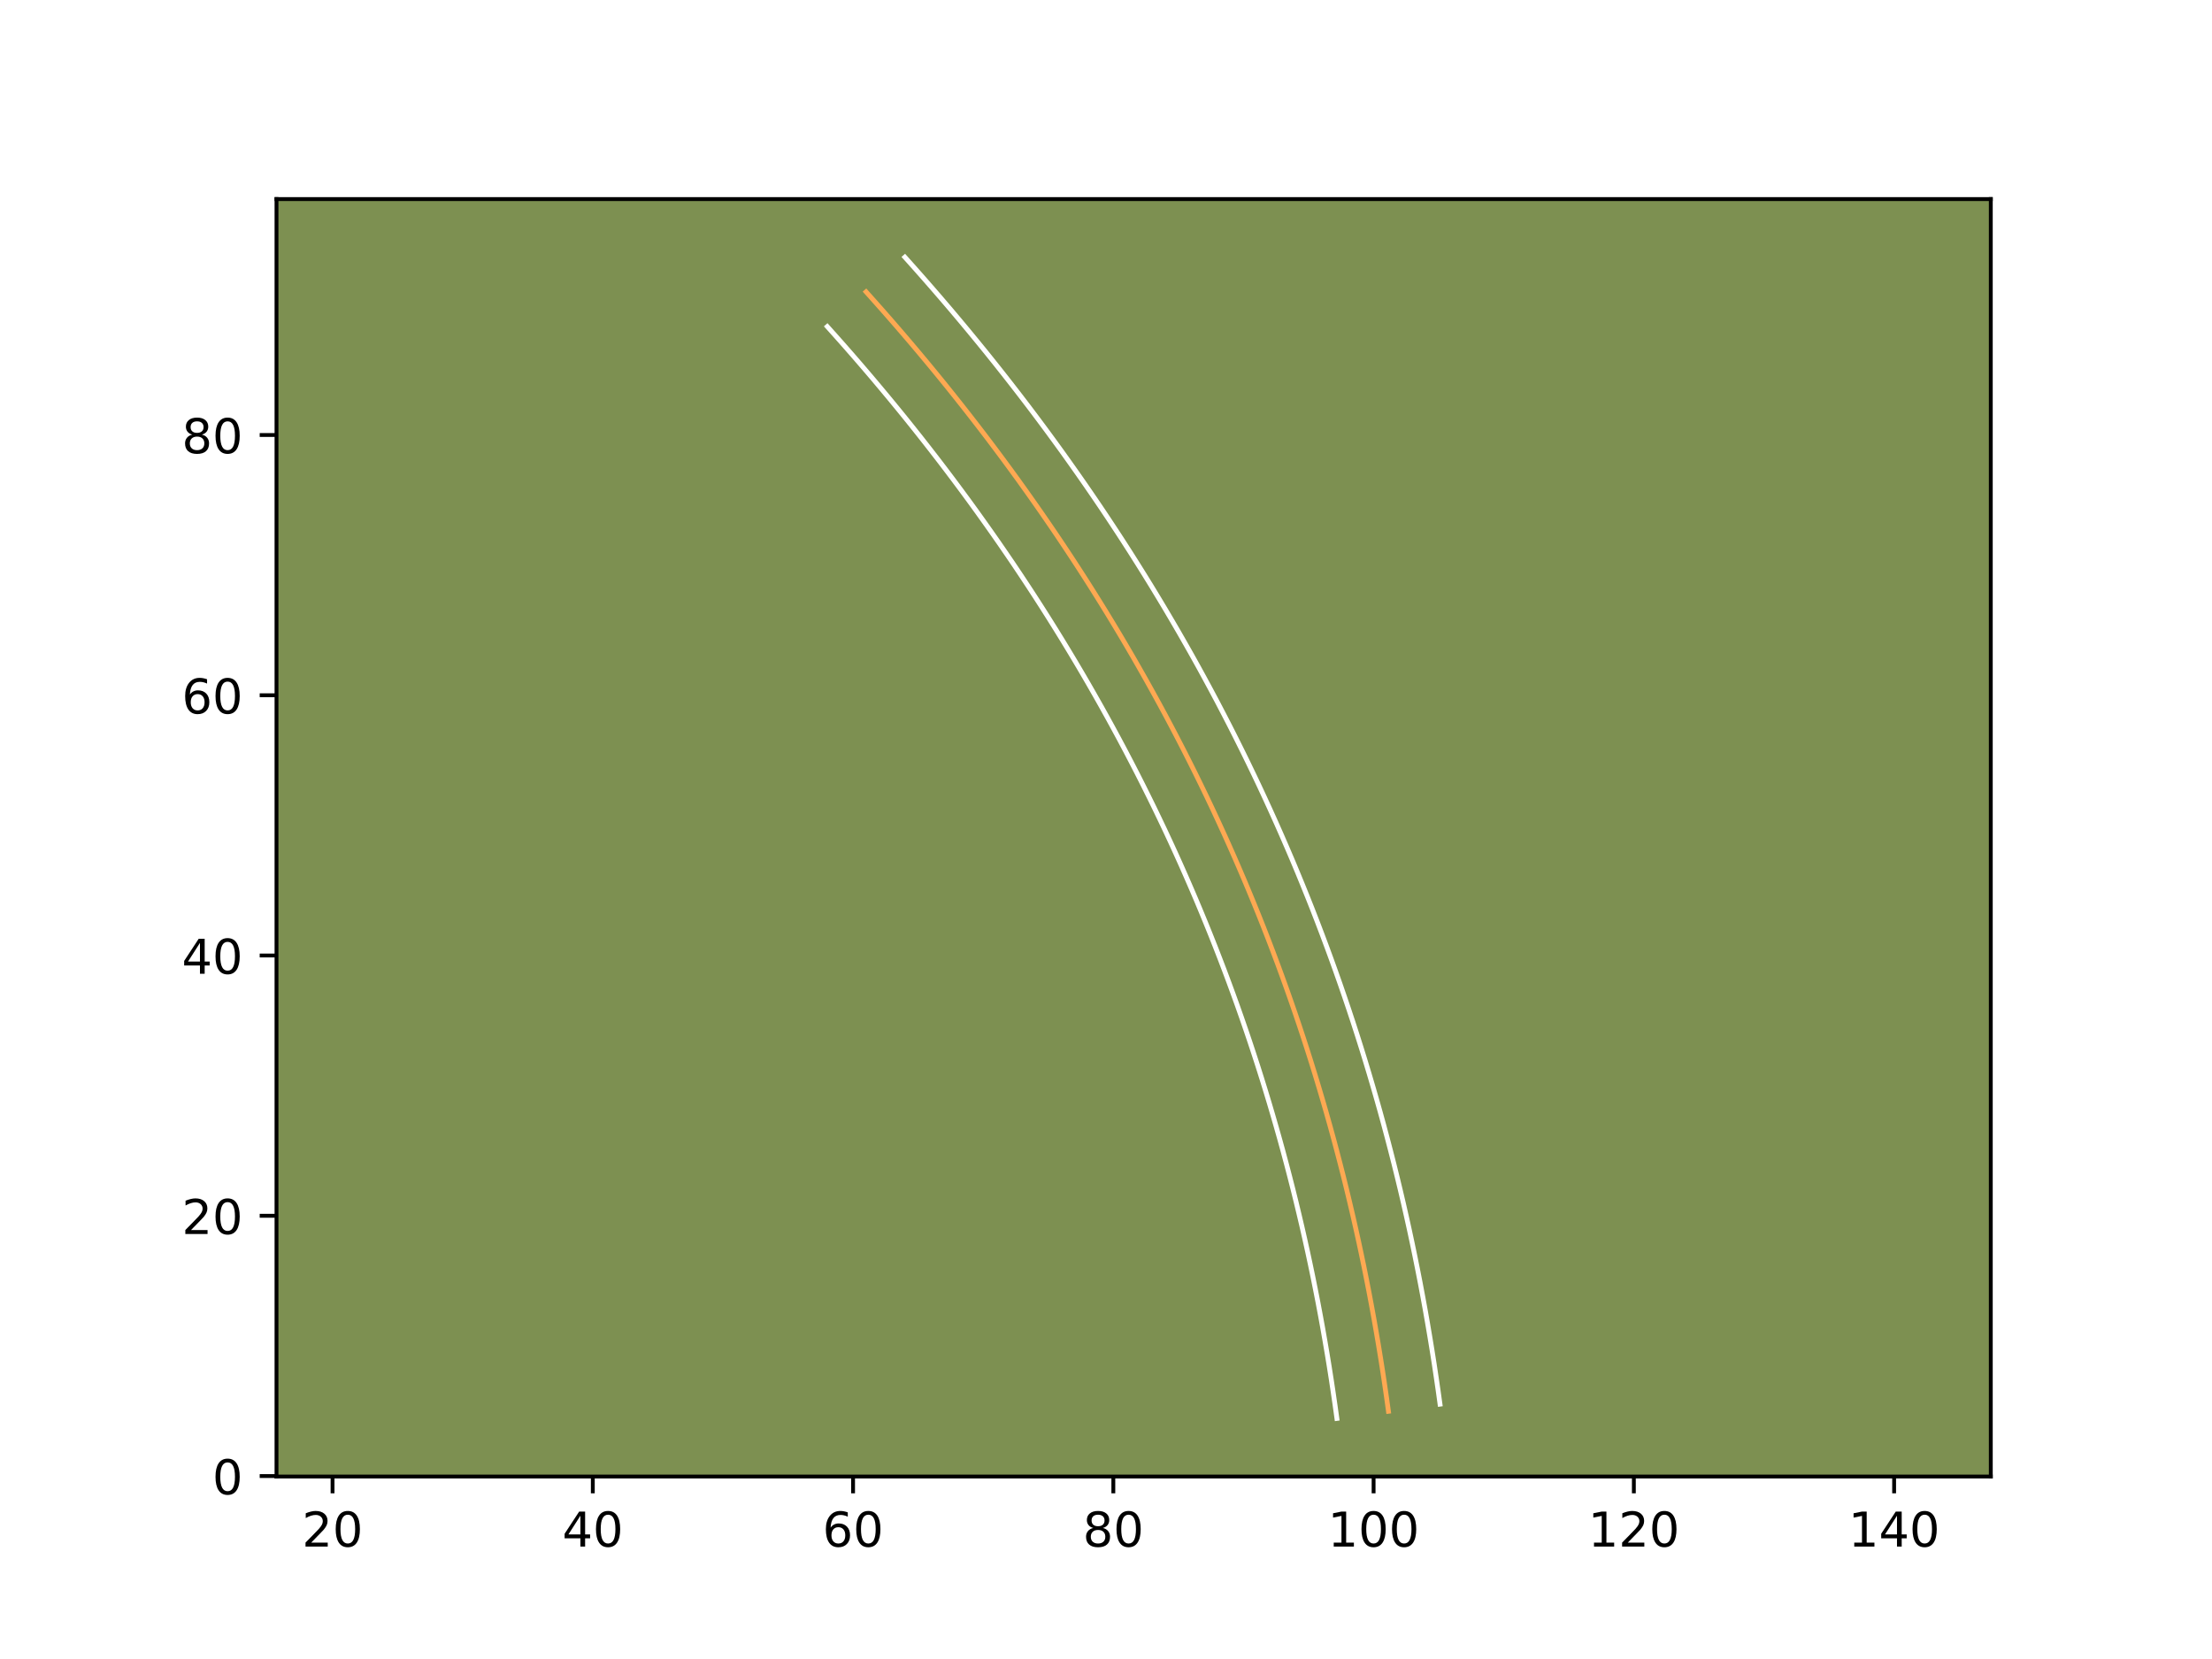 <?xml version="1.0" encoding="utf-8" standalone="no"?>
<!DOCTYPE svg PUBLIC "-//W3C//DTD SVG 1.1//EN"
  "http://www.w3.org/Graphics/SVG/1.1/DTD/svg11.dtd">
<!-- Created with matplotlib (https://matplotlib.org/) -->
<svg height="345.6pt" version="1.1" viewBox="0 0 460.8 345.6" width="460.8pt" xmlns="http://www.w3.org/2000/svg" xmlns:xlink="http://www.w3.org/1999/xlink">
 <defs>
  <style type="text/css">*{stroke-linecap:butt;stroke-linejoin:round;}</style>
 </defs>
 <g id="figure_1">
  <g id="patch_1">
   <path d="M 0 345.6 
L 460.8 345.6 
L 460.8 0 
L 0 0 
z
" style="fill:#ffffff;"/>
  </g>
  <g id="axes_1">
   <g id="patch_2">
    <path d="M 57.6 307.584 
L 414.72 307.584 
L 414.72 41.472 
L 57.6 41.472 
z
" style="fill:#7d9051;"/>
   </g>
   <g id="matplotlib.axis_1">
    <g id="xtick_1">
     <g id="line2d_1">
      <defs>
       <path d="M 0 0 
L 0 3.5 
" id="m70037821c9" style="stroke:#000000;stroke-width:0.8;"/>
      </defs>
      <g>
       <use style="stroke:#000000;stroke-width:0.8;" x="69.275" xlink:href="#m70037821c9" y="307.584"/>
      </g>
     </g>
     <g id="text_1">
      <!-- 20 -->
      <g transform="translate(62.912 322.182)scale(0.1 -0.1)">
       <defs>
        <path d="M 19.188 8.297 
L 53.609 8.297 
L 53.609 0 
L 7.328 0 
L 7.328 8.297 
Q 12.938 14.109 22.625 23.891 
Q 32.328 33.688 34.812 36.531 
Q 39.547 41.844 41.422 45.531 
Q 43.312 49.219 43.312 52.781 
Q 43.312 58.594 39.234 62.25 
Q 35.156 65.922 28.609 65.922 
Q 23.969 65.922 18.812 64.312 
Q 13.672 62.703 7.812 59.422 
L 7.812 69.391 
Q 13.766 71.781 18.938 73 
Q 24.125 74.219 28.422 74.219 
Q 39.75 74.219 46.484 68.547 
Q 53.219 62.891 53.219 53.422 
Q 53.219 48.922 51.531 44.891 
Q 49.859 40.875 45.406 35.406 
Q 44.188 33.984 37.641 27.219 
Q 31.109 20.453 19.188 8.297 
z
" id="DejaVuSans-50"/>
        <path d="M 31.781 66.406 
Q 24.172 66.406 20.328 58.906 
Q 16.5 51.422 16.5 36.375 
Q 16.5 21.391 20.328 13.891 
Q 24.172 6.391 31.781 6.391 
Q 39.453 6.391 43.281 13.891 
Q 47.125 21.391 47.125 36.375 
Q 47.125 51.422 43.281 58.906 
Q 39.453 66.406 31.781 66.406 
z
M 31.781 74.219 
Q 44.047 74.219 50.516 64.516 
Q 56.984 54.828 56.984 36.375 
Q 56.984 17.969 50.516 8.266 
Q 44.047 -1.422 31.781 -1.422 
Q 19.531 -1.422 13.062 8.266 
Q 6.594 17.969 6.594 36.375 
Q 6.594 54.828 13.062 64.516 
Q 19.531 74.219 31.781 74.219 
z
" id="DejaVuSans-48"/>
       </defs>
       <use xlink:href="#DejaVuSans-50"/>
       <use x="63.623" xlink:href="#DejaVuSans-48"/>
      </g>
     </g>
    </g>
    <g id="xtick_2">
     <g id="line2d_2">
      <g>
       <use style="stroke:#000000;stroke-width:0.8;" x="123.492" xlink:href="#m70037821c9" y="307.584"/>
      </g>
     </g>
     <g id="text_2">
      <!-- 40 -->
      <g transform="translate(117.13 322.182)scale(0.1 -0.1)">
       <defs>
        <path d="M 37.797 64.312 
L 12.891 25.391 
L 37.797 25.391 
z
M 35.203 72.906 
L 47.609 72.906 
L 47.609 25.391 
L 58.016 25.391 
L 58.016 17.188 
L 47.609 17.188 
L 47.609 0 
L 37.797 0 
L 37.797 17.188 
L 4.891 17.188 
L 4.891 26.703 
z
" id="DejaVuSans-52"/>
       </defs>
       <use xlink:href="#DejaVuSans-52"/>
       <use x="63.623" xlink:href="#DejaVuSans-48"/>
      </g>
     </g>
    </g>
    <g id="xtick_3">
     <g id="line2d_3">
      <g>
       <use style="stroke:#000000;stroke-width:0.8;" x="177.71" xlink:href="#m70037821c9" y="307.584"/>
      </g>
     </g>
     <g id="text_3">
      <!-- 60 -->
      <g transform="translate(171.347 322.182)scale(0.1 -0.1)">
       <defs>
        <path d="M 33.016 40.375 
Q 26.375 40.375 22.484 35.828 
Q 18.609 31.297 18.609 23.391 
Q 18.609 15.531 22.484 10.953 
Q 26.375 6.391 33.016 6.391 
Q 39.656 6.391 43.531 10.953 
Q 47.406 15.531 47.406 23.391 
Q 47.406 31.297 43.531 35.828 
Q 39.656 40.375 33.016 40.375 
z
M 52.594 71.297 
L 52.594 62.312 
Q 48.875 64.062 45.094 64.984 
Q 41.312 65.922 37.594 65.922 
Q 27.828 65.922 22.672 59.328 
Q 17.531 52.734 16.797 39.406 
Q 19.672 43.656 24.016 45.922 
Q 28.375 48.188 33.594 48.188 
Q 44.578 48.188 50.953 41.516 
Q 57.328 34.859 57.328 23.391 
Q 57.328 12.156 50.688 5.359 
Q 44.047 -1.422 33.016 -1.422 
Q 20.359 -1.422 13.672 8.266 
Q 6.984 17.969 6.984 36.375 
Q 6.984 53.656 15.188 63.938 
Q 23.391 74.219 37.203 74.219 
Q 40.922 74.219 44.703 73.484 
Q 48.484 72.75 52.594 71.297 
z
" id="DejaVuSans-54"/>
       </defs>
       <use xlink:href="#DejaVuSans-54"/>
       <use x="63.623" xlink:href="#DejaVuSans-48"/>
      </g>
     </g>
    </g>
    <g id="xtick_4">
     <g id="line2d_4">
      <g>
       <use style="stroke:#000000;stroke-width:0.8;" x="231.927" xlink:href="#m70037821c9" y="307.584"/>
      </g>
     </g>
     <g id="text_4">
      <!-- 80 -->
      <g transform="translate(225.565 322.182)scale(0.1 -0.1)">
       <defs>
        <path d="M 31.781 34.625 
Q 24.75 34.625 20.719 30.859 
Q 16.703 27.094 16.703 20.516 
Q 16.703 13.922 20.719 10.156 
Q 24.75 6.391 31.781 6.391 
Q 38.812 6.391 42.859 10.172 
Q 46.922 13.969 46.922 20.516 
Q 46.922 27.094 42.891 30.859 
Q 38.875 34.625 31.781 34.625 
z
M 21.922 38.812 
Q 15.578 40.375 12.031 44.719 
Q 8.5 49.078 8.5 55.328 
Q 8.5 64.062 14.719 69.141 
Q 20.953 74.219 31.781 74.219 
Q 42.672 74.219 48.875 69.141 
Q 55.078 64.062 55.078 55.328 
Q 55.078 49.078 51.531 44.719 
Q 48 40.375 41.703 38.812 
Q 48.828 37.156 52.797 32.312 
Q 56.781 27.484 56.781 20.516 
Q 56.781 9.906 50.312 4.234 
Q 43.844 -1.422 31.781 -1.422 
Q 19.734 -1.422 13.25 4.234 
Q 6.781 9.906 6.781 20.516 
Q 6.781 27.484 10.781 32.312 
Q 14.797 37.156 21.922 38.812 
z
M 18.312 54.391 
Q 18.312 48.734 21.844 45.562 
Q 25.391 42.391 31.781 42.391 
Q 38.141 42.391 41.719 45.562 
Q 45.312 48.734 45.312 54.391 
Q 45.312 60.062 41.719 63.234 
Q 38.141 66.406 31.781 66.406 
Q 25.391 66.406 21.844 63.234 
Q 18.312 60.062 18.312 54.391 
z
" id="DejaVuSans-56"/>
       </defs>
       <use xlink:href="#DejaVuSans-56"/>
       <use x="63.623" xlink:href="#DejaVuSans-48"/>
      </g>
     </g>
    </g>
    <g id="xtick_5">
     <g id="line2d_5">
      <g>
       <use style="stroke:#000000;stroke-width:0.8;" x="286.145" xlink:href="#m70037821c9" y="307.584"/>
      </g>
     </g>
     <g id="text_5">
      <!-- 100 -->
      <g transform="translate(276.601 322.182)scale(0.1 -0.1)">
       <defs>
        <path d="M 12.406 8.297 
L 28.516 8.297 
L 28.516 63.922 
L 10.984 60.406 
L 10.984 69.391 
L 28.422 72.906 
L 38.281 72.906 
L 38.281 8.297 
L 54.391 8.297 
L 54.391 0 
L 12.406 0 
z
" id="DejaVuSans-49"/>
       </defs>
       <use xlink:href="#DejaVuSans-49"/>
       <use x="63.623" xlink:href="#DejaVuSans-48"/>
       <use x="127.246" xlink:href="#DejaVuSans-48"/>
      </g>
     </g>
    </g>
    <g id="xtick_6">
     <g id="line2d_6">
      <g>
       <use style="stroke:#000000;stroke-width:0.8;" x="340.362" xlink:href="#m70037821c9" y="307.584"/>
      </g>
     </g>
     <g id="text_6">
      <!-- 120 -->
      <g transform="translate(330.819 322.182)scale(0.1 -0.1)">
       <use xlink:href="#DejaVuSans-49"/>
       <use x="63.623" xlink:href="#DejaVuSans-50"/>
       <use x="127.246" xlink:href="#DejaVuSans-48"/>
      </g>
     </g>
    </g>
    <g id="xtick_7">
     <g id="line2d_7">
      <g>
       <use style="stroke:#000000;stroke-width:0.8;" x="394.58" xlink:href="#m70037821c9" y="307.584"/>
      </g>
     </g>
     <g id="text_7">
      <!-- 140 -->
      <g transform="translate(385.036 322.182)scale(0.1 -0.1)">
       <use xlink:href="#DejaVuSans-49"/>
       <use x="63.623" xlink:href="#DejaVuSans-52"/>
       <use x="127.246" xlink:href="#DejaVuSans-48"/>
      </g>
     </g>
    </g>
   </g>
   <g id="matplotlib.axis_2">
    <g id="ytick_1">
     <g id="line2d_8">
      <defs>
       <path d="M 0 0 
L -3.5 0 
" id="mdba7c6f764" style="stroke:#000000;stroke-width:0.8;"/>
      </defs>
      <g>
       <use style="stroke:#000000;stroke-width:0.8;" x="57.6" xlink:href="#mdba7c6f764" y="307.487"/>
      </g>
     </g>
     <g id="text_8">
      <!-- 0 -->
      <g transform="translate(44.237 311.286)scale(0.1 -0.1)">
       <use xlink:href="#DejaVuSans-48"/>
      </g>
     </g>
    </g>
    <g id="ytick_2">
     <g id="line2d_9">
      <g>
       <use style="stroke:#000000;stroke-width:0.8;" x="57.6" xlink:href="#mdba7c6f764" y="253.269"/>
      </g>
     </g>
     <g id="text_9">
      <!-- 20 -->
      <g transform="translate(37.875 257.068)scale(0.1 -0.1)">
       <use xlink:href="#DejaVuSans-50"/>
       <use x="63.623" xlink:href="#DejaVuSans-48"/>
      </g>
     </g>
    </g>
    <g id="ytick_3">
     <g id="line2d_10">
      <g>
       <use style="stroke:#000000;stroke-width:0.8;" x="57.6" xlink:href="#mdba7c6f764" y="199.052"/>
      </g>
     </g>
     <g id="text_10">
      <!-- 40 -->
      <g transform="translate(37.875 202.851)scale(0.1 -0.1)">
       <use xlink:href="#DejaVuSans-52"/>
       <use x="63.623" xlink:href="#DejaVuSans-48"/>
      </g>
     </g>
    </g>
    <g id="ytick_4">
     <g id="line2d_11">
      <g>
       <use style="stroke:#000000;stroke-width:0.8;" x="57.6" xlink:href="#mdba7c6f764" y="144.834"/>
      </g>
     </g>
     <g id="text_11">
      <!-- 60 -->
      <g transform="translate(37.875 148.633)scale(0.1 -0.1)">
       <use xlink:href="#DejaVuSans-54"/>
       <use x="63.623" xlink:href="#DejaVuSans-48"/>
      </g>
     </g>
    </g>
    <g id="ytick_5">
     <g id="line2d_12">
      <g>
       <use style="stroke:#000000;stroke-width:0.8;" x="57.6" xlink:href="#mdba7c6f764" y="90.617"/>
      </g>
     </g>
     <g id="text_12">
      <!-- 80 -->
      <g transform="translate(37.875 94.416)scale(0.1 -0.1)">
       <use xlink:href="#DejaVuSans-56"/>
       <use x="63.623" xlink:href="#DejaVuSans-48"/>
      </g>
     </g>
    </g>
   </g>
   <g id="line2d_13">
    <path clip-path="url(#p69fe56ec31)" d="M 180.421 60.797 
L 182.326 62.928 
L 184.219 65.064 
L 186.092 67.208 
L 187.949 69.358 
L 189.792 71.516 
L 191.617 73.682 
L 193.428 75.853 
L 195.219 78.03 
L 196.998 80.215 
L 198.757 82.408 
L 200.503 84.607 
L 202.23 86.813 
L 203.943 89.025 
L 205.64 91.245 
L 207.318 93.471 
L 208.983 95.705 
L 210.631 97.947 
L 212.263 100.194 
L 213.876 102.449 
L 215.475 104.71 
L 217.058 106.977 
L 218.625 109.254 
L 220.176 111.534 
L 221.71 113.824 
L 223.228 116.12 
L 224.73 118.422 
L 226.216 120.732 
L 227.685 123.049 
L 229.138 125.373 
L 230.575 127.701 
L 231.995 130.041 
L 233.399 132.383 
L 234.787 134.736 
L 236.159 137.092 
L 237.514 139.458 
L 238.856 141.83 
L 240.179 144.208 
L 241.486 146.593 
L 242.779 148.987 
L 244.053 151.386 
L 245.311 153.793 
L 246.555 156.206 
L 247.781 158.627 
L 248.99 161.053 
L 250.185 163.488 
L 251.362 165.927 
L 252.525 168.375 
L 253.669 170.831 
L 254.799 173.293 
L 255.913 175.762 
L 257.008 178.237 
L 258.09 180.721 
L 259.155 183.209 
L 260.202 185.706 
L 261.235 188.208 
L 262.251 190.718 
L 263.252 193.234 
L 264.233 195.758 
L 265.201 198.29 
L 266.152 200.827 
L 267.087 203.373 
L 268.006 205.924 
L 268.909 208.483 
L 269.796 211.047 
L 270.666 213.62 
L 271.52 216.198 
L 272.357 218.784 
L 273.179 221.378 
L 273.984 223.978 
L 274.773 226.586 
L 275.545 229.199 
L 276.302 231.818 
L 277.044 234.447 
L 277.768 237.08 
L 278.476 239.723 
L 279.167 242.371 
L 279.845 245.025 
L 280.504 247.687 
L 281.146 250.358 
L 281.775 253.033 
L 282.385 255.717 
L 282.981 258.406 
L 283.559 261.101 
L 284.123 263.806 
L 284.667 266.517 
L 285.199 269.233 
L 285.711 271.958 
L 286.21 274.688 
L 286.69 277.428 
L 287.156 280.172 
L 287.606 282.923 
L 288.04 285.683 
L 288.455 288.448 
L 288.856 291.221 
L 289.241 294 
" style="fill:none;stroke:#fea952;stroke-linecap:square;"/>
   </g>
   <g id="line2d_14">
    <path clip-path="url(#p69fe56ec31)" d="M 188.503 53.568 
L 190.444 55.738 
L 192.385 57.93 
L 194.298 60.12 
L 196.194 62.315 
L 198.086 64.53 
L 199.944 66.737 
L 201.799 68.962 
L 203.629 71.185 
L 205.456 73.43 
L 207.249 75.665 
L 209.042 77.924 
L 210.803 80.173 
L 212.558 82.44 
L 214.298 84.717 
L 216.013 86.992 
L 217.719 89.282 
L 219.405 91.575 
L 221.083 93.886 
L 222.728 96.187 
L 224.364 98.501 
L 225.991 100.83 
L 227.591 103.156 
L 229.185 105.499 
L 230.755 107.844 
L 232.309 110.195 
L 233.85 112.556 
L 235.374 114.926 
L 236.878 117.3 
L 238.366 119.679 
L 239.843 122.073 
L 241.295 124.465 
L 242.739 126.874 
L 244.158 129.28 
L 245.569 131.703 
L 246.952 134.119 
L 248.332 136.558 
L 249.69 138.999 
L 251.026 141.44 
L 252.356 143.901 
L 253.664 146.364 
L 254.948 148.823 
L 256.23 151.309 
L 257.486 153.791 
L 258.723 156.273 
L 259.952 158.778 
L 261.156 161.274 
L 262.354 163.797 
L 263.523 166.306 
L 264.683 168.834 
L 265.829 171.375 
L 266.95 173.907 
L 268.058 176.453 
L 269.156 179.018 
L 270.225 181.569 
L 271.285 184.138 
L 272.327 186.712 
L 273.358 189.304 
L 274.362 191.886 
L 275.354 194.482 
L 276.33 197.088 
L 277.289 199.697 
L 278.232 202.316 
L 279.158 204.94 
L 280.067 207.573 
L 280.959 210.21 
L 281.836 212.857 
L 282.695 215.511 
L 283.537 218.17 
L 284.363 220.838 
L 285.171 223.512 
L 285.963 226.19 
L 286.737 228.87 
L 287.5 231.572 
L 288.243 234.276 
L 288.968 236.984 
L 289.673 239.688 
L 290.371 242.421 
L 291.046 245.151 
L 291.702 247.876 
L 292.349 250.63 
L 292.971 253.369 
L 293.584 256.134 
L 294.174 258.888 
L 294.753 261.669 
L 295.309 264.435 
L 295.855 267.229 
L 296.378 270.009 
L 296.891 272.818 
L 297.38 275.611 
L 297.857 278.422 
L 298.318 281.24 
L 298.763 284.074 
L 299.186 286.896 
L 299.597 289.733 
L 299.982 292.512 
" style="fill:none;stroke:#ffffff;stroke-linecap:square;"/>
   </g>
   <g id="line2d_15">
    <path clip-path="url(#p69fe56ec31)" d="M 172.338 68.026 
L 174.209 70.118 
L 176.052 72.198 
L 177.886 74.296 
L 179.704 76.401 
L 181.499 78.501 
L 183.289 80.627 
L 185.056 82.745 
L 186.809 84.875 
L 188.54 87 
L 190.265 89.151 
L 191.963 91.289 
L 193.657 93.453 
L 195.328 95.61 
L 196.982 97.773 
L 198.623 99.95 
L 200.246 102.128 
L 201.857 104.318 
L 203.443 106.502 
L 205.023 108.712 
L 206.586 110.92 
L 208.125 113.123 
L 209.659 115.352 
L 211.167 117.568 
L 212.665 119.805 
L 214.147 122.046 
L 215.61 124.288 
L 217.057 126.537 
L 218.491 128.799 
L 219.91 131.067 
L 221.306 133.329 
L 222.695 135.617 
L 224.06 137.892 
L 225.417 140.192 
L 226.75 142.481 
L 228.077 144.798 
L 229.381 147.103 
L 230.669 149.417 
L 231.945 151.747 
L 233.202 154.073 
L 234.443 156.408 
L 235.674 158.764 
L 236.88 161.103 
L 238.075 163.463 
L 239.256 165.833 
L 240.418 168.198 
L 241.567 170.581 
L 242.695 172.954 
L 243.815 175.357 
L 244.915 177.752 
L 245.997 180.15 
L 247.067 182.568 
L 248.122 184.988 
L 249.155 187.401 
L 250.179 189.843 
L 251.184 192.278 
L 252.175 194.725 
L 253.145 197.164 
L 254.104 199.629 
L 255.048 202.097 
L 255.974 204.567 
L 256.886 207.048 
L 257.781 209.531 
L 258.661 212.025 
L 259.524 214.522 
L 260.372 217.029 
L 261.204 219.539 
L 262.02 222.057 
L 262.821 224.586 
L 263.605 227.118 
L 264.374 229.66 
L 265.128 232.208 
L 265.867 234.766 
L 266.589 237.322 
L 267.294 239.884 
L 267.984 242.461 
L 268.661 245.054 
L 269.319 247.63 
L 269.961 250.224 
L 270.59 252.839 
L 271.201 255.436 
L 271.799 258.065 
L 272.378 260.678 
L 272.943 263.313 
L 273.492 265.943 
L 274.026 268.599 
L 274.542 271.238 
L 275.044 273.907 
L 275.529 276.558 
L 276 279.245 
L 276.455 281.922 
L 276.894 284.607 
L 277.316 287.292 
L 277.723 290.001 
L 278.115 292.709 
L 278.5 295.488 
" style="fill:none;stroke:#ffffff;stroke-linecap:square;"/>
   </g>
   <g id="patch_3">
    <path d="M 57.6 307.584 
L 57.6 41.472 
" style="fill:none;stroke:#000000;stroke-linecap:square;stroke-linejoin:miter;stroke-width:0.8;"/>
   </g>
   <g id="patch_4">
    <path d="M 414.72 307.584 
L 414.72 41.472 
" style="fill:none;stroke:#000000;stroke-linecap:square;stroke-linejoin:miter;stroke-width:0.8;"/>
   </g>
   <g id="patch_5">
    <path d="M 57.6 307.584 
L 414.72 307.584 
" style="fill:none;stroke:#000000;stroke-linecap:square;stroke-linejoin:miter;stroke-width:0.8;"/>
   </g>
   <g id="patch_6">
    <path d="M 57.6 41.472 
L 414.72 41.472 
" style="fill:none;stroke:#000000;stroke-linecap:square;stroke-linejoin:miter;stroke-width:0.8;"/>
   </g>
  </g>
 </g>
 <defs>
  <clipPath id="p69fe56ec31">
   <rect height="266.112" width="357.12" x="57.6" y="41.472"/>
  </clipPath>
 </defs>
</svg>
